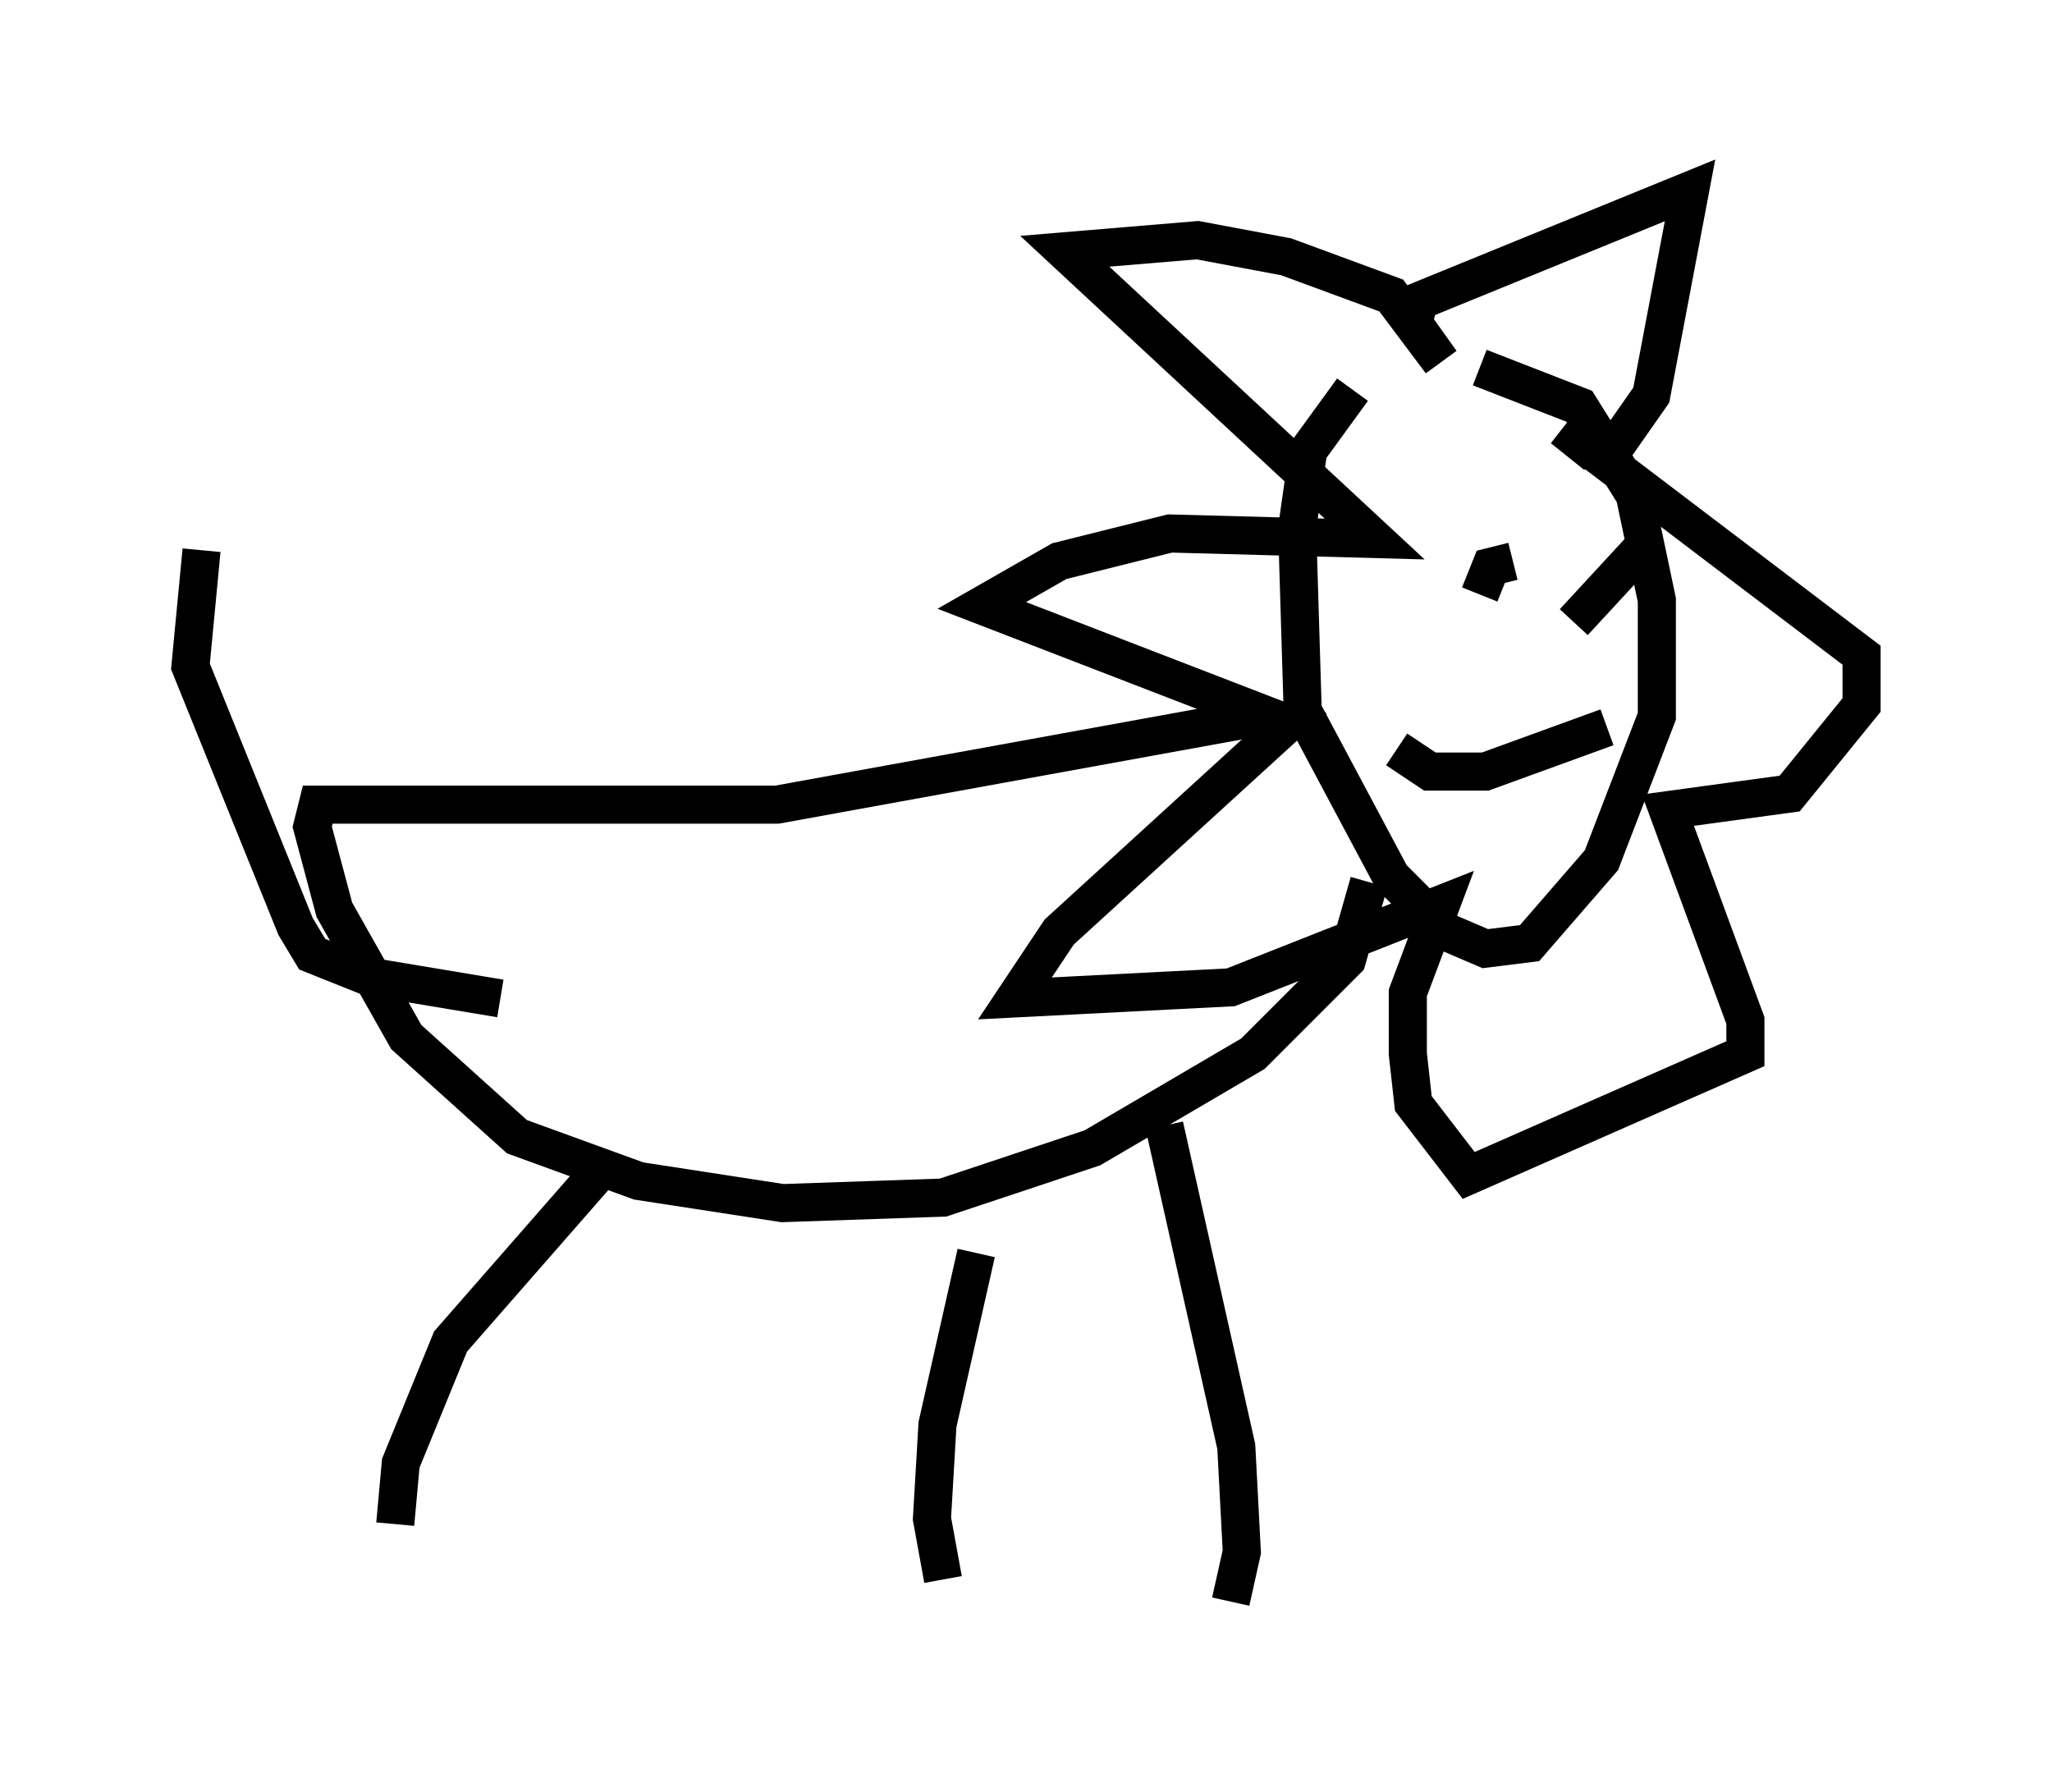<?xml version="1.0" encoding="utf-8" ?>
<svg baseProfile="full" height="47.039" version="1.1" width="53.866" xmlns="http://www.w3.org/2000/svg" xmlns:ev="http://www.w3.org/2001/xml-events" xmlns:xlink="http://www.w3.org/1999/xlink"><defs /><rect fill="white" height="47.039" width="53.866" x="0" y="0" /><path d="M35.503, 10.084 m3.341, -0.436 l2.615, 1.017 1.453, 2.324 l0.581, 2.76 0.0, 3.05 l-1.453, 3.777 -1.888, 2.179 l-1.162, 0.145 -1.017, -0.436 l-1.453, -1.453 -2.324, -4.358 l-0.145, -4.793 0.291, -2.034 l1.162, -1.598 m-1.017, 8.134 l-6.682, 6.101 -1.162, 1.743 l5.665, -0.291 5.52, -2.179 l-0.872, 2.324 0.0, 1.598 l0.145, 1.307 1.453, 1.888 l7.263, -3.196 0.0, -0.872 l-2.034, -5.52 3.196, -0.436 l1.888, -2.324 0.0, -1.307 l-7.844, -5.955 0.726, 0.581 l0.581, 0.0 1.017, -1.453 l1.017, -5.374 -7.117, 2.905 l-0.145, 0.581 0.726, 1.017 l-1.307, -1.743 -2.76, -1.017 l-2.324, -0.436 -3.486, 0.291 l8.134, 7.553 -5.374, -0.145 l-2.905, 0.726 -2.034, 1.162 l8.279, 3.196 m-0.872, -0.291 l-12.782, 2.324 -12.056, 0.0 l-0.145, 0.581 0.581, 2.179 l1.888, 3.341 2.905, 2.615 l3.196, 1.162 3.777, 0.581 l4.212, -0.145 3.922, -1.307 l4.212, -2.469 2.469, -2.469 l0.581, -2.034 m-20.045, 7.408 l-4.067, 4.648 -1.307, 3.196 l-0.145, 1.598 m15.251, -7.117 l-1.017, 4.503 -0.145, 2.469 l0.291, 1.598 m5.81, -11.911 l1.888, 8.425 0.145, 2.76 l-0.291, 1.307 m-19.173, -15.832 l-3.486, -0.581 -1.453, -0.581 l-0.436, -0.726 -2.76, -6.827 l0.291, -3.05 m34.425, 0.291 l-0.581, 0.145 -0.291, 0.726 m4.212, -1.162 l-1.743, 1.888 m0.872, 2.76 l-3.196, 1.162 -1.453, 0.0 l-0.872, -0.581 " fill="none" stroke="black" stroke-width="1" /></svg>